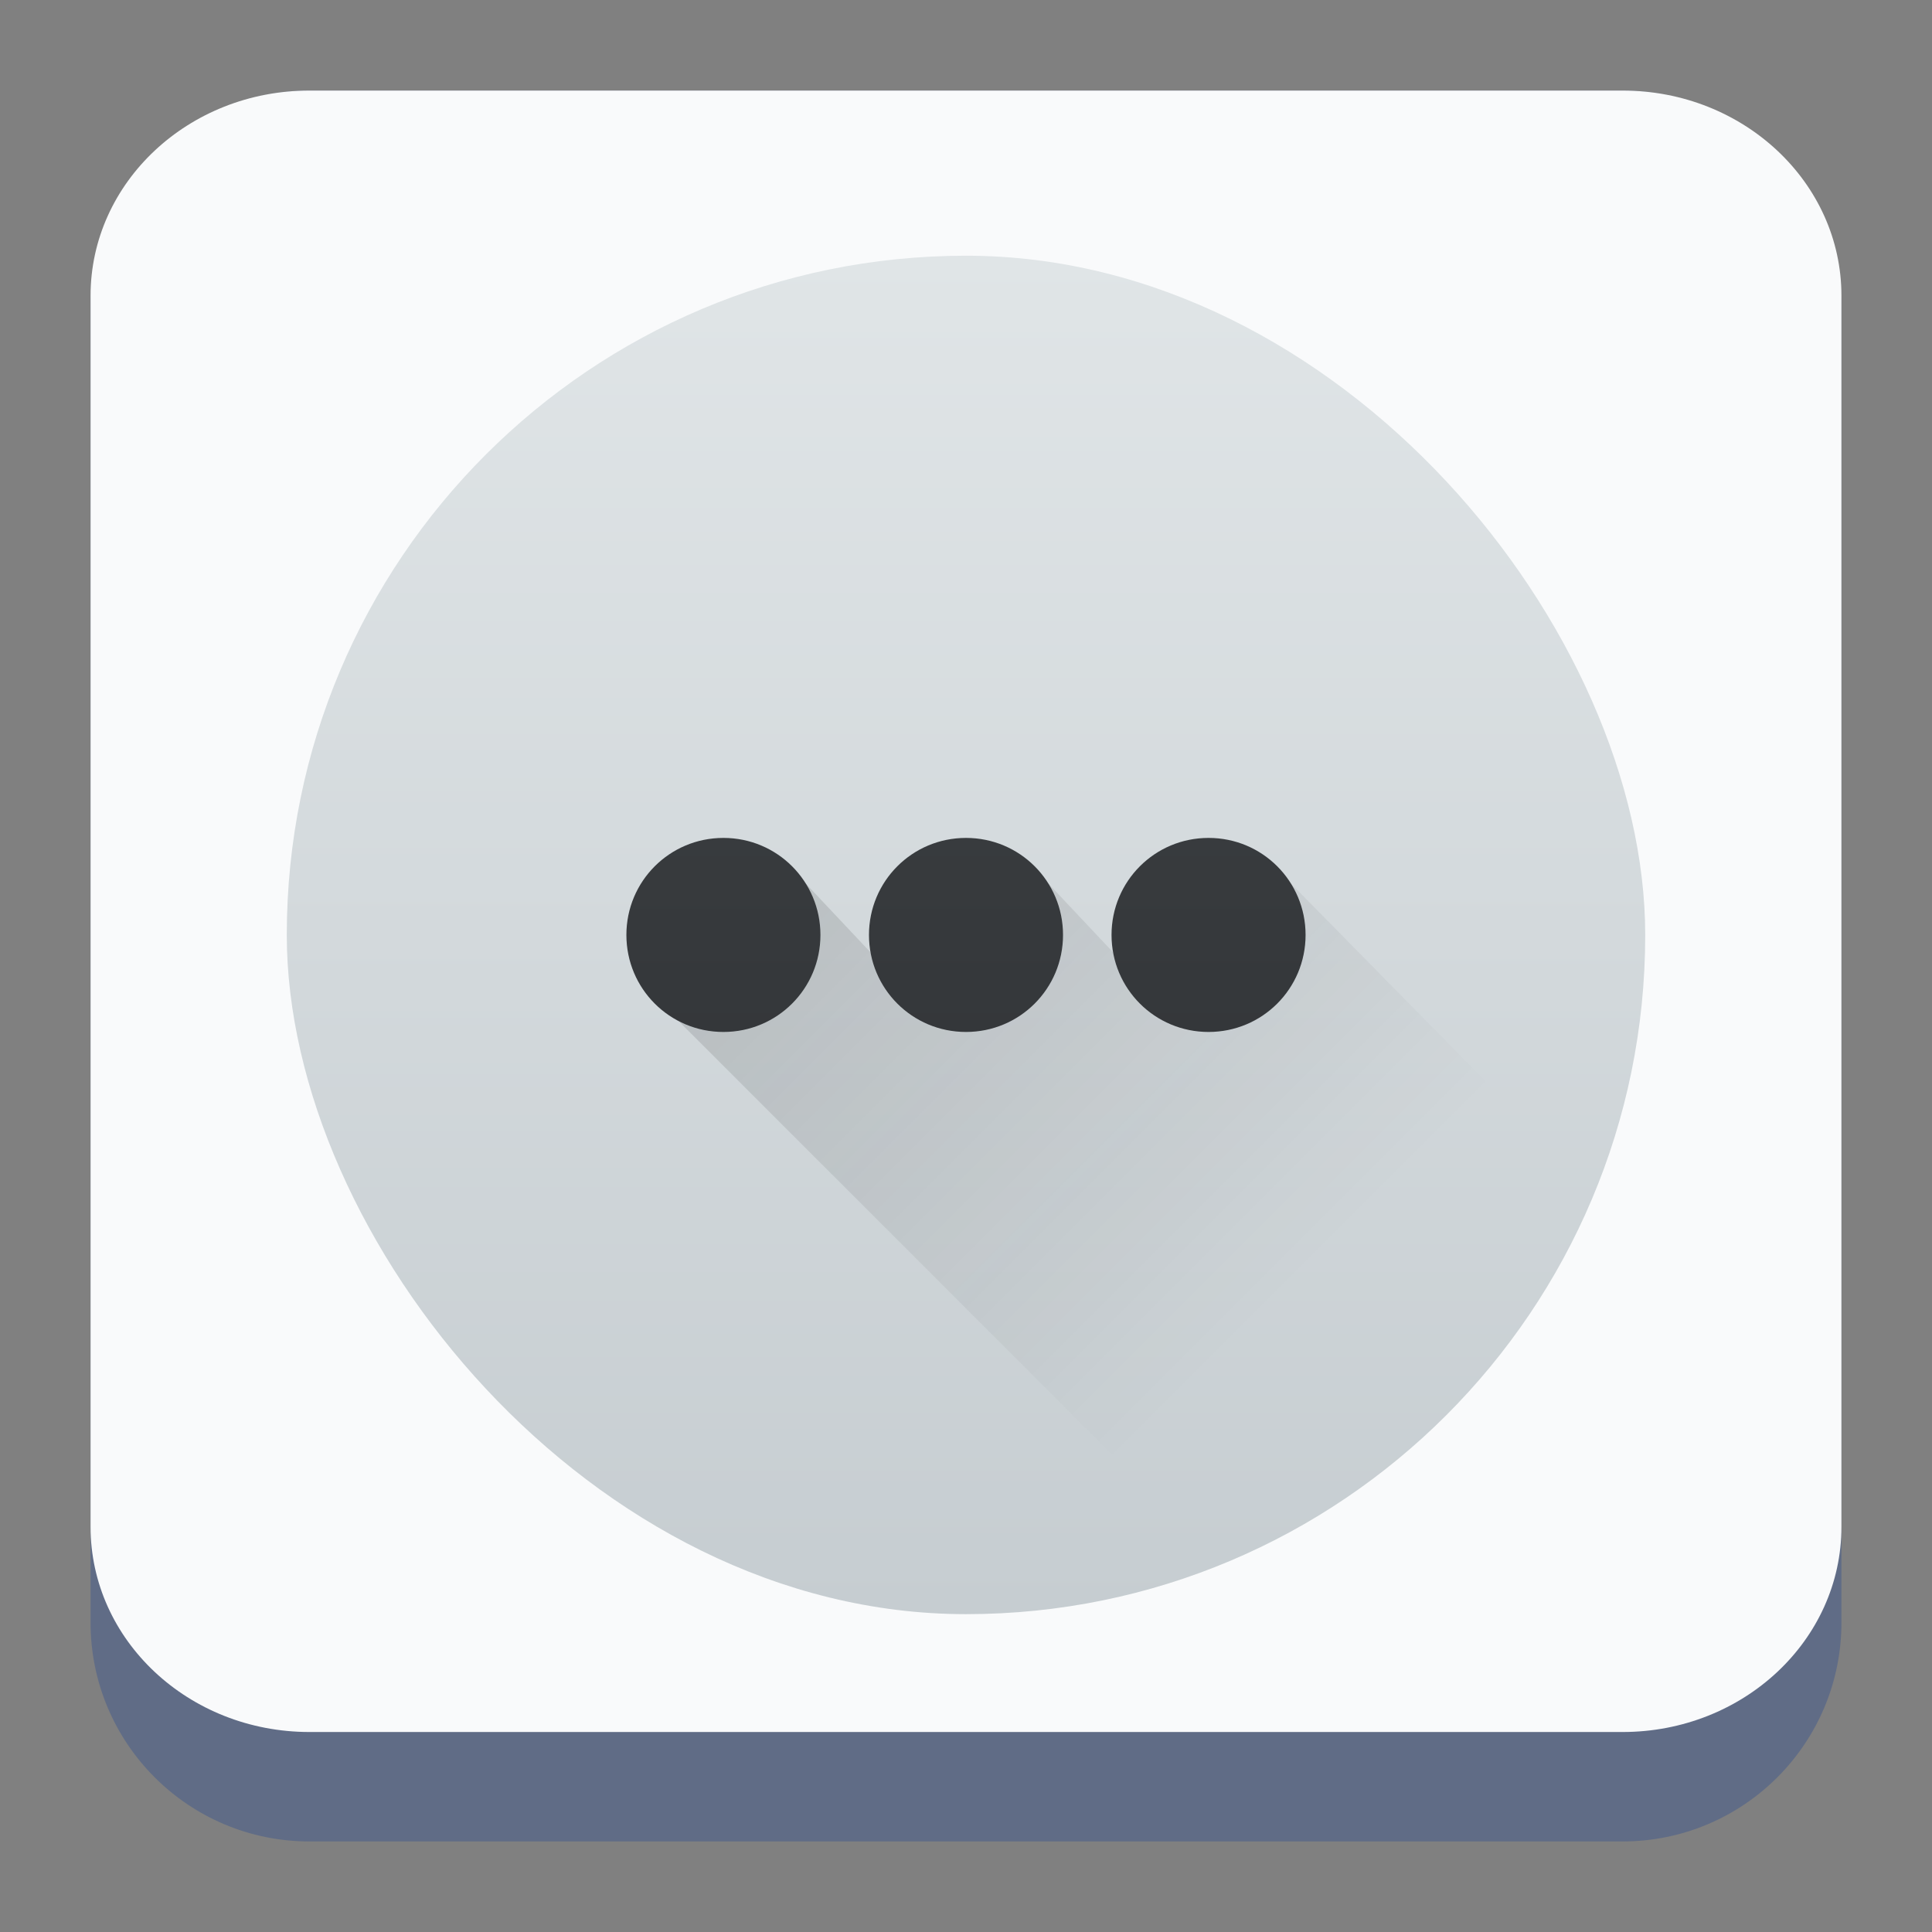 <?xml version="1.0" encoding="UTF-8" standalone="no"?>
<!-- Created with Inkscape (http://www.inkscape.org/) -->

<svg
   width="64"
   version="1.1"
   height="64"
   id="svg20"
   sodipodi:docname="preferences-other.svg"
   inkscape:version="1.2.1 (9c6d41e410, 2022-07-14)"
   xmlns:inkscape="http://www.inkscape.org/namespaces/inkscape"
   xmlns:sodipodi="http://sodipodi.sourceforge.net/DTD/sodipodi-0.dtd"
   xmlns:xlink="http://www.w3.org/1999/xlink"
   xmlns="http://www.w3.org/2000/svg"
   xmlns:svg="http://www.w3.org/2000/svg">
  <rect width="100%" height="100%" fill="#808080" stroke="none"/>
  <sodipodi:namedview
     id="namedview22"
     pagecolor="#ffffff"
     bordercolor="#666666"
     borderopacity="1.0"
     inkscape:showpageshadow="2"
     inkscape:pageopacity="0.0"
     inkscape:pagecheckerboard="0"
     inkscape:deskcolor="#d1d1d1"
     showgrid="false"
     inkscape:zoom="7.375"
     inkscape:cx="16.135593"
     inkscape:cy="16.20339"
     inkscape:window-width="1920"
     inkscape:window-height="1008"
     inkscape:window-x="0"
     inkscape:window-y="0"
     inkscape:window-maximized="1"
     inkscape:current-layer="layer1" />
  <defs
     id="defs5455">
    <linearGradient
       inkscape:collect="always"
       id="linearGradient4303">
      <stop
         style="stop-color:#c6cdd1"
         id="stop4305" />
      <stop
         offset="1"
         style="stop-color:#e0e5e7"
         id="stop4307" />
    </linearGradient>
    <linearGradient
       inkscape:collect="always"
       id="linearGradient4159">
      <stop
         style="stop-color:#2a2c2f"
         id="stop4161" />
      <stop
         offset="1"
         style="stop-color:#424649"
         id="stop4163" />
    </linearGradient>
    <linearGradient
       inkscape:collect="always"
       id="linearGradient4227">
      <stop
         style="stop-color:#292c2f"
         id="stop4229" />
      <stop
         offset="1"
         style="stop-opacity:0"
         id="stop4231" />
    </linearGradient>
    <linearGradient
       id="c-3"
       gradientUnits="userSpaceOnUse"
       x1="5"
       x2="5"
       y1="20"
       y2="7"
       gradientTransform="matrix(3.439,0,0,3.439,378.742,511.782)">
      <stop
         offset="0"
         stop-color="#999a9c"
         id="stop164" />
      <stop
         offset="1"
         stop-color="#f4f5f5"
         id="stop166" />
    </linearGradient>
    <linearGradient
       inkscape:collect="always"
       xlink:href="#linearGradient4303"
       id="linearGradient4238-3"
       y1="545.798"
       y2="517.798"
       x2="0"
       gradientUnits="userSpaceOnUse"
       gradientTransform="matrix(1.607,0,0,1.607,-227.204,-307.907)" />
    <linearGradient
       inkscape:collect="always"
       xlink:href="#linearGradient4159"
       id="linearGradient4370-5"
       y1="30"
       y2="2"
       x2="0"
       gradientUnits="userSpaceOnUse"
       gradientTransform="matrix(1.607,0,0,1.607,390.857,521.055)" />
    <linearGradient
       inkscape:collect="always"
       xlink:href="#linearGradient4227"
       id="linearGradient1273"
       gradientUnits="userSpaceOnUse"
       gradientTransform="matrix(1.607,0,0,1.607,390.857,521.055)"
       x1="9"
       y1="9"
       x2="23"
       y2="23" />
  </defs>
  <g
     inkscape:label="Capa 1"
     inkscape:groupmode="layer"
     id="layer1"
     transform="translate(-384.571,-515.798)">
    <path
       d="m 387.571,526.048 c 0,-4.004 3.246,-7.25 7.25,-7.25 h 43.5 c 4.004,0 7.25,3.246 7.25,7.25 v 43.5 c 0,4.004 -3.246,7.25 -7.25,7.25 h -43.5 c -4.004,0 -7.25,-3.246 -7.25,-7.25 z"
       id="path736"
       style="fill:#606c86;fill-opacity:1;stroke-width:3.625" />
    <path
       d="m 387.571,525.595 c 0,-3.754 3.246,-6.797 7.25,-6.797 h 43.5 c 4.004,0 7.25,3.043 7.25,6.797 v 40.781 c 0,3.754 -3.246,6.797 -7.25,6.797 h -43.5 c -4.004,0 -7.25,-3.043 -7.25,-6.797 z"
       id="path738"
       style="fill:#f9fafb;fill-opacity:1;stroke-width:3.625" />
    <rect
       width="45"
       x="394.071"
       y="524.269"
       rx="22.5"
       height="45"
       style="fill:url(#linearGradient4238-3);stroke-width:1.607"
       id="rect4175-9" />
    <path
       inkscape:connector-curvature="0"
       style="opacity:0.2;fill:url(#linearGradient1273);fill-rule:evenodd;stroke-width:1.607"
       id="path4175-1"
       d="m 405.965,545.162 -0.16,3.214 1.607,1.607 17.631,17.631 c 5.608,-2.27 10.072,-6.723 12.355,-12.323 l -10.049,-10.21 -0.828,-0.562 -4.485,0.643 -0.132,2.671 -2.591,-2.751 -0.828,-0.562 -4.485,0.643 -0.132,2.671 -2.591,-2.751 -0.828,-0.562 z" />
    <path
       inkscape:connector-curvature="0"
       style="fill:url(#linearGradient4370-5);stroke-width:1.607"
       id="rect4176-2"
       d="m 416.571,543.555 c -1.781,0 -3.214,1.434 -3.214,3.214 0,1.781 1.434,3.214 3.214,3.214 1.781,0 3.214,-1.434 3.214,-3.214 0,-1.781 -1.434,-3.214 -3.214,-3.214 z m -8.036,0 c -1.781,0 -3.214,1.434 -3.214,3.214 0,1.781 1.434,3.214 3.214,3.214 1.781,0 3.214,-1.434 3.214,-3.214 0,-1.781 -1.434,-3.214 -3.214,-3.214 z m 16.071,0 c -1.781,0 -3.214,1.434 -3.214,3.214 0,1.781 1.434,3.214 3.214,3.214 1.781,0 3.214,-1.434 3.214,-3.214 0,-1.781 -1.434,-3.214 -3.214,-3.214 z" />
  </g>
</svg>
